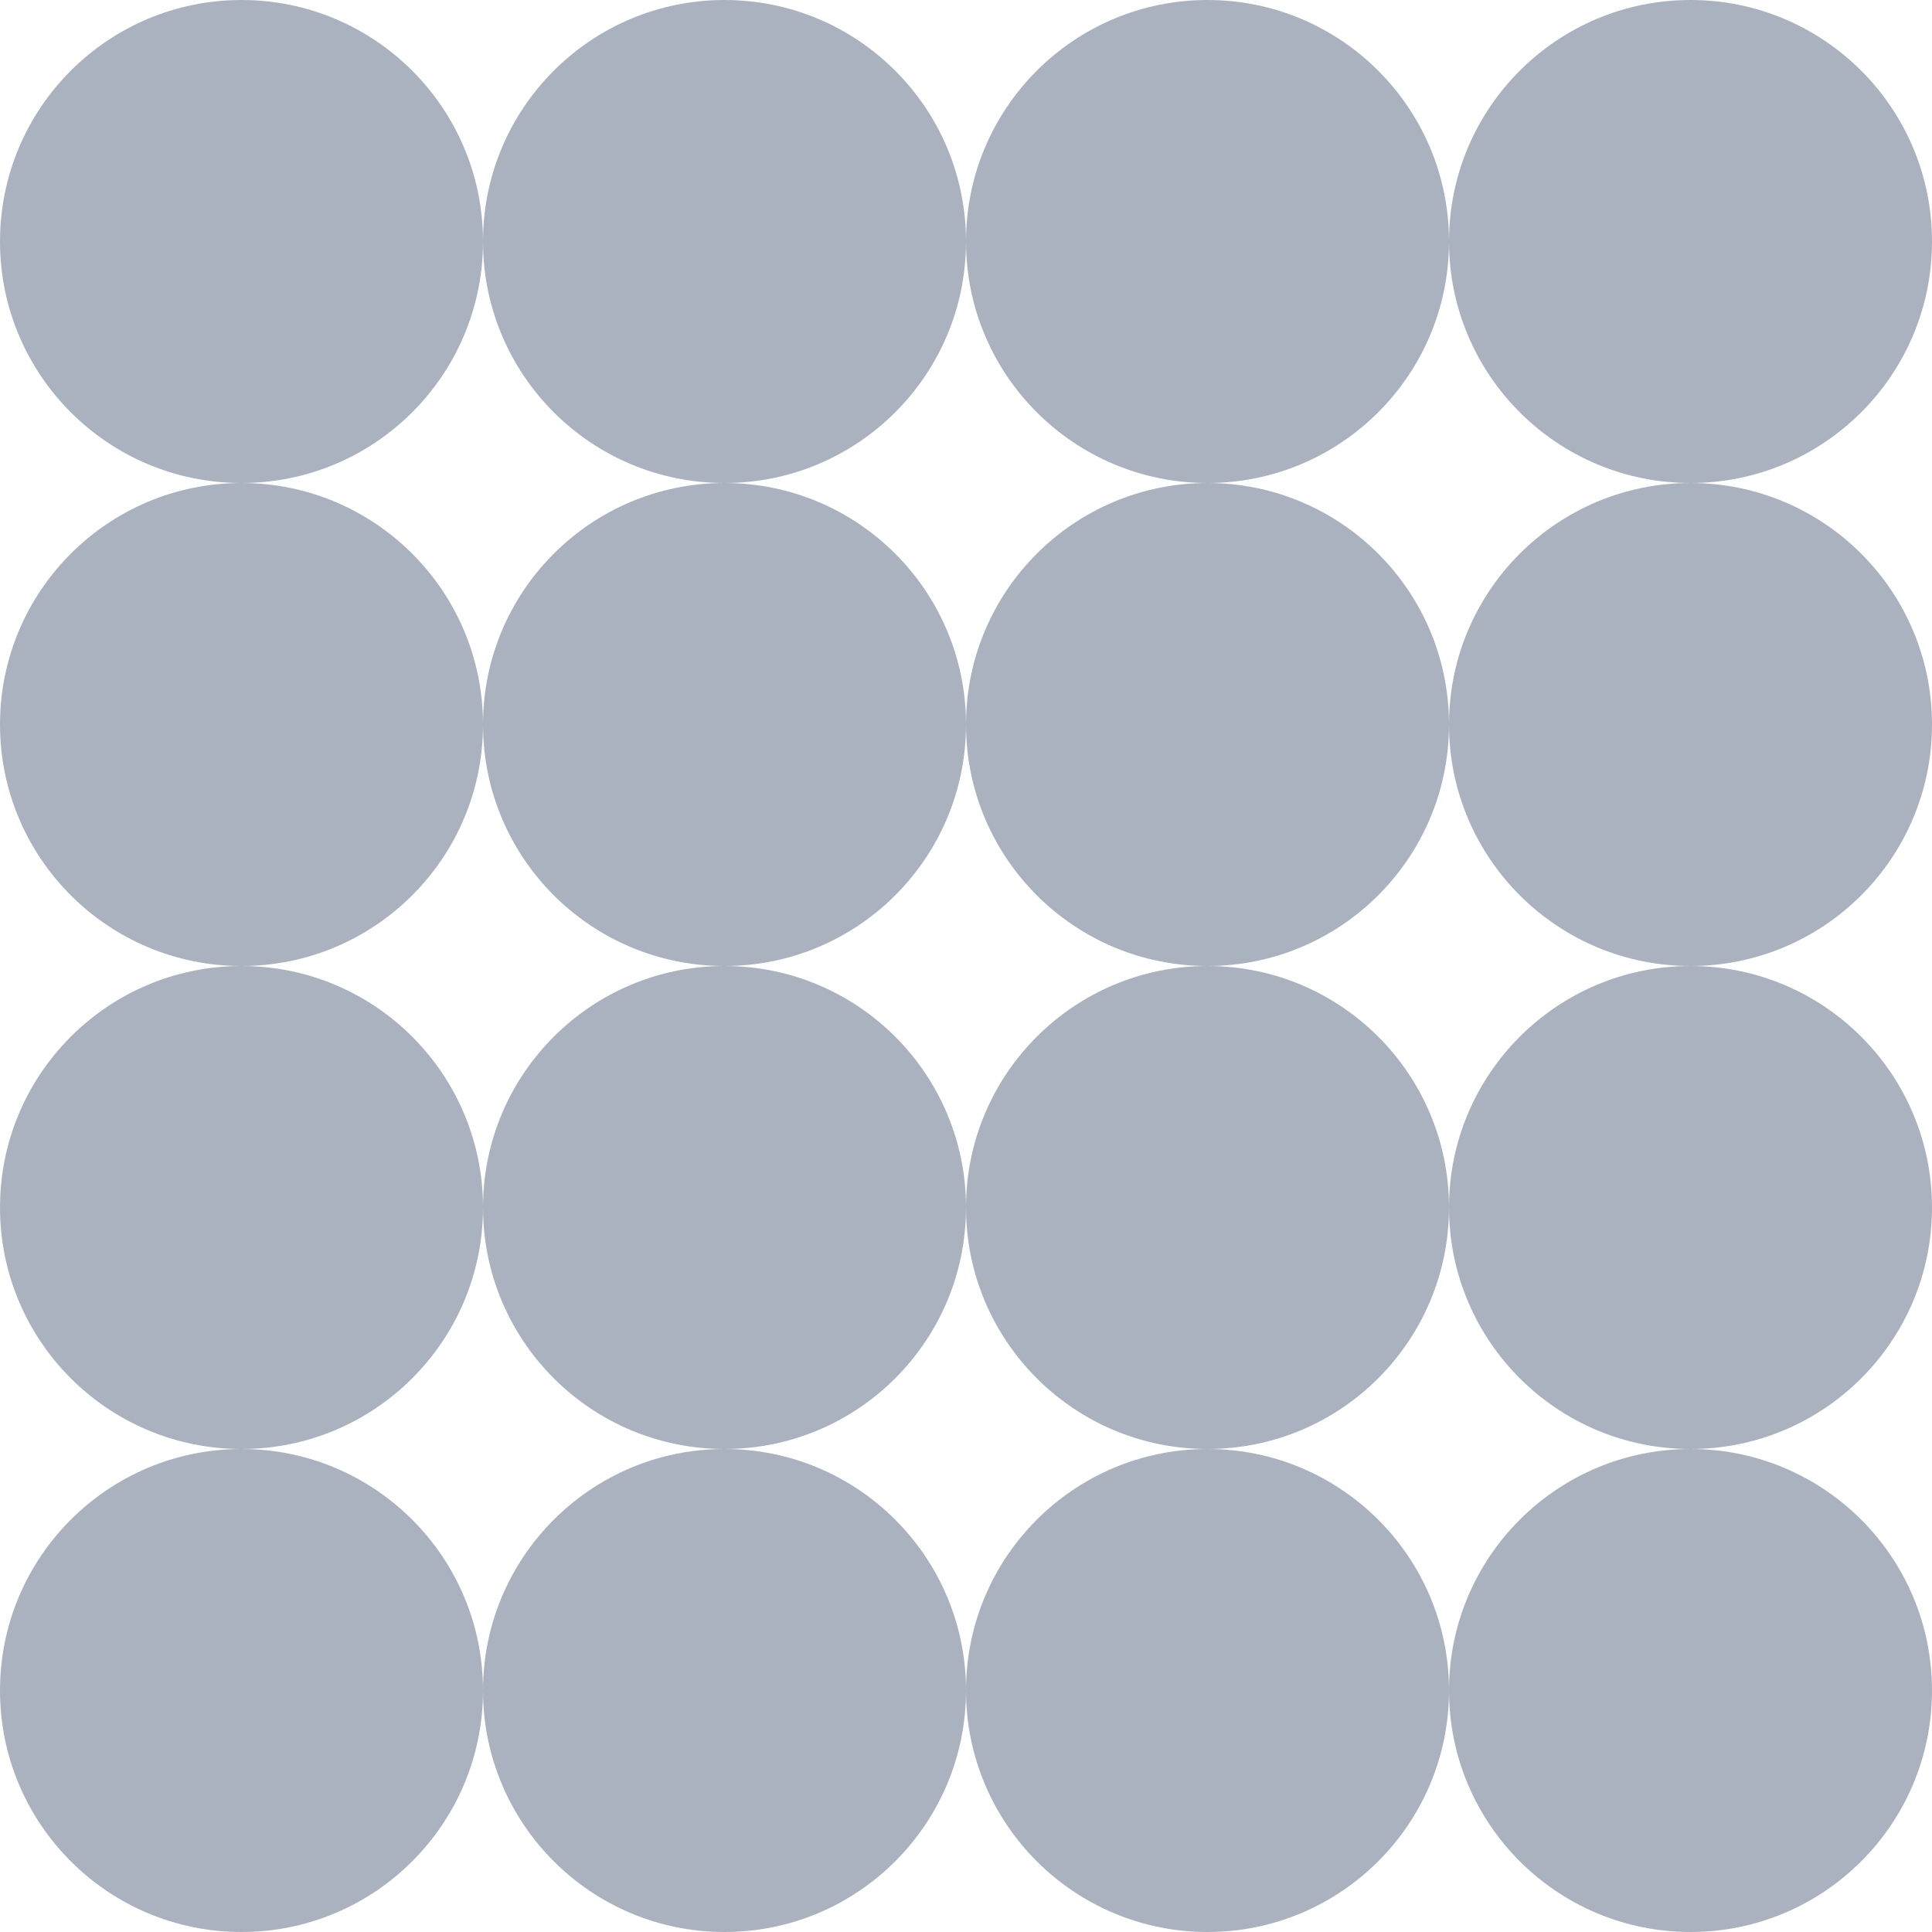 <svg width="16" height="16" viewBox="0 0 16 16" fill="none" xmlns="http://www.w3.org/2000/svg">
<circle cx="2" cy="2" r="2" fill="#ABB2BF"/>
<circle cx="6" cy="2" r="2" fill="#ABB2BF"/>
<circle cx="10" cy="2" r="2" fill="#ABB2BF"/>
<circle cx="14" cy="2" r="2" fill="#ABB2BF"/>
<circle cx="2" cy="6" r="2" fill="#ABB2BF"/>
<circle cx="6" cy="6" r="2" fill="#ABB2BF"/>
<circle cx="10" cy="6" r="2" fill="#ABB2BF"/>
<circle cx="14" cy="6" r="2" fill="#ABB2BF"/>
<circle cx="2" cy="10" r="2" fill="#ABB2BF"/>
<circle cx="6" cy="10" r="2" fill="#ABB2BF"/>
<circle cx="10" cy="10" r="2" fill="#ABB2BF"/>
<circle cx="14" cy="10" r="2" fill="#ABB2BF"/>
<circle cx="2" cy="14" r="2" fill="#ABB2BF"/>
<circle cx="6" cy="14" r="2" fill="#ABB2BF"/>
<circle cx="10" cy="14" r="2" fill="#ABB2BF"/>
<circle cx="14" cy="14" r="2" fill="#ABB2BF"/>
</svg>

